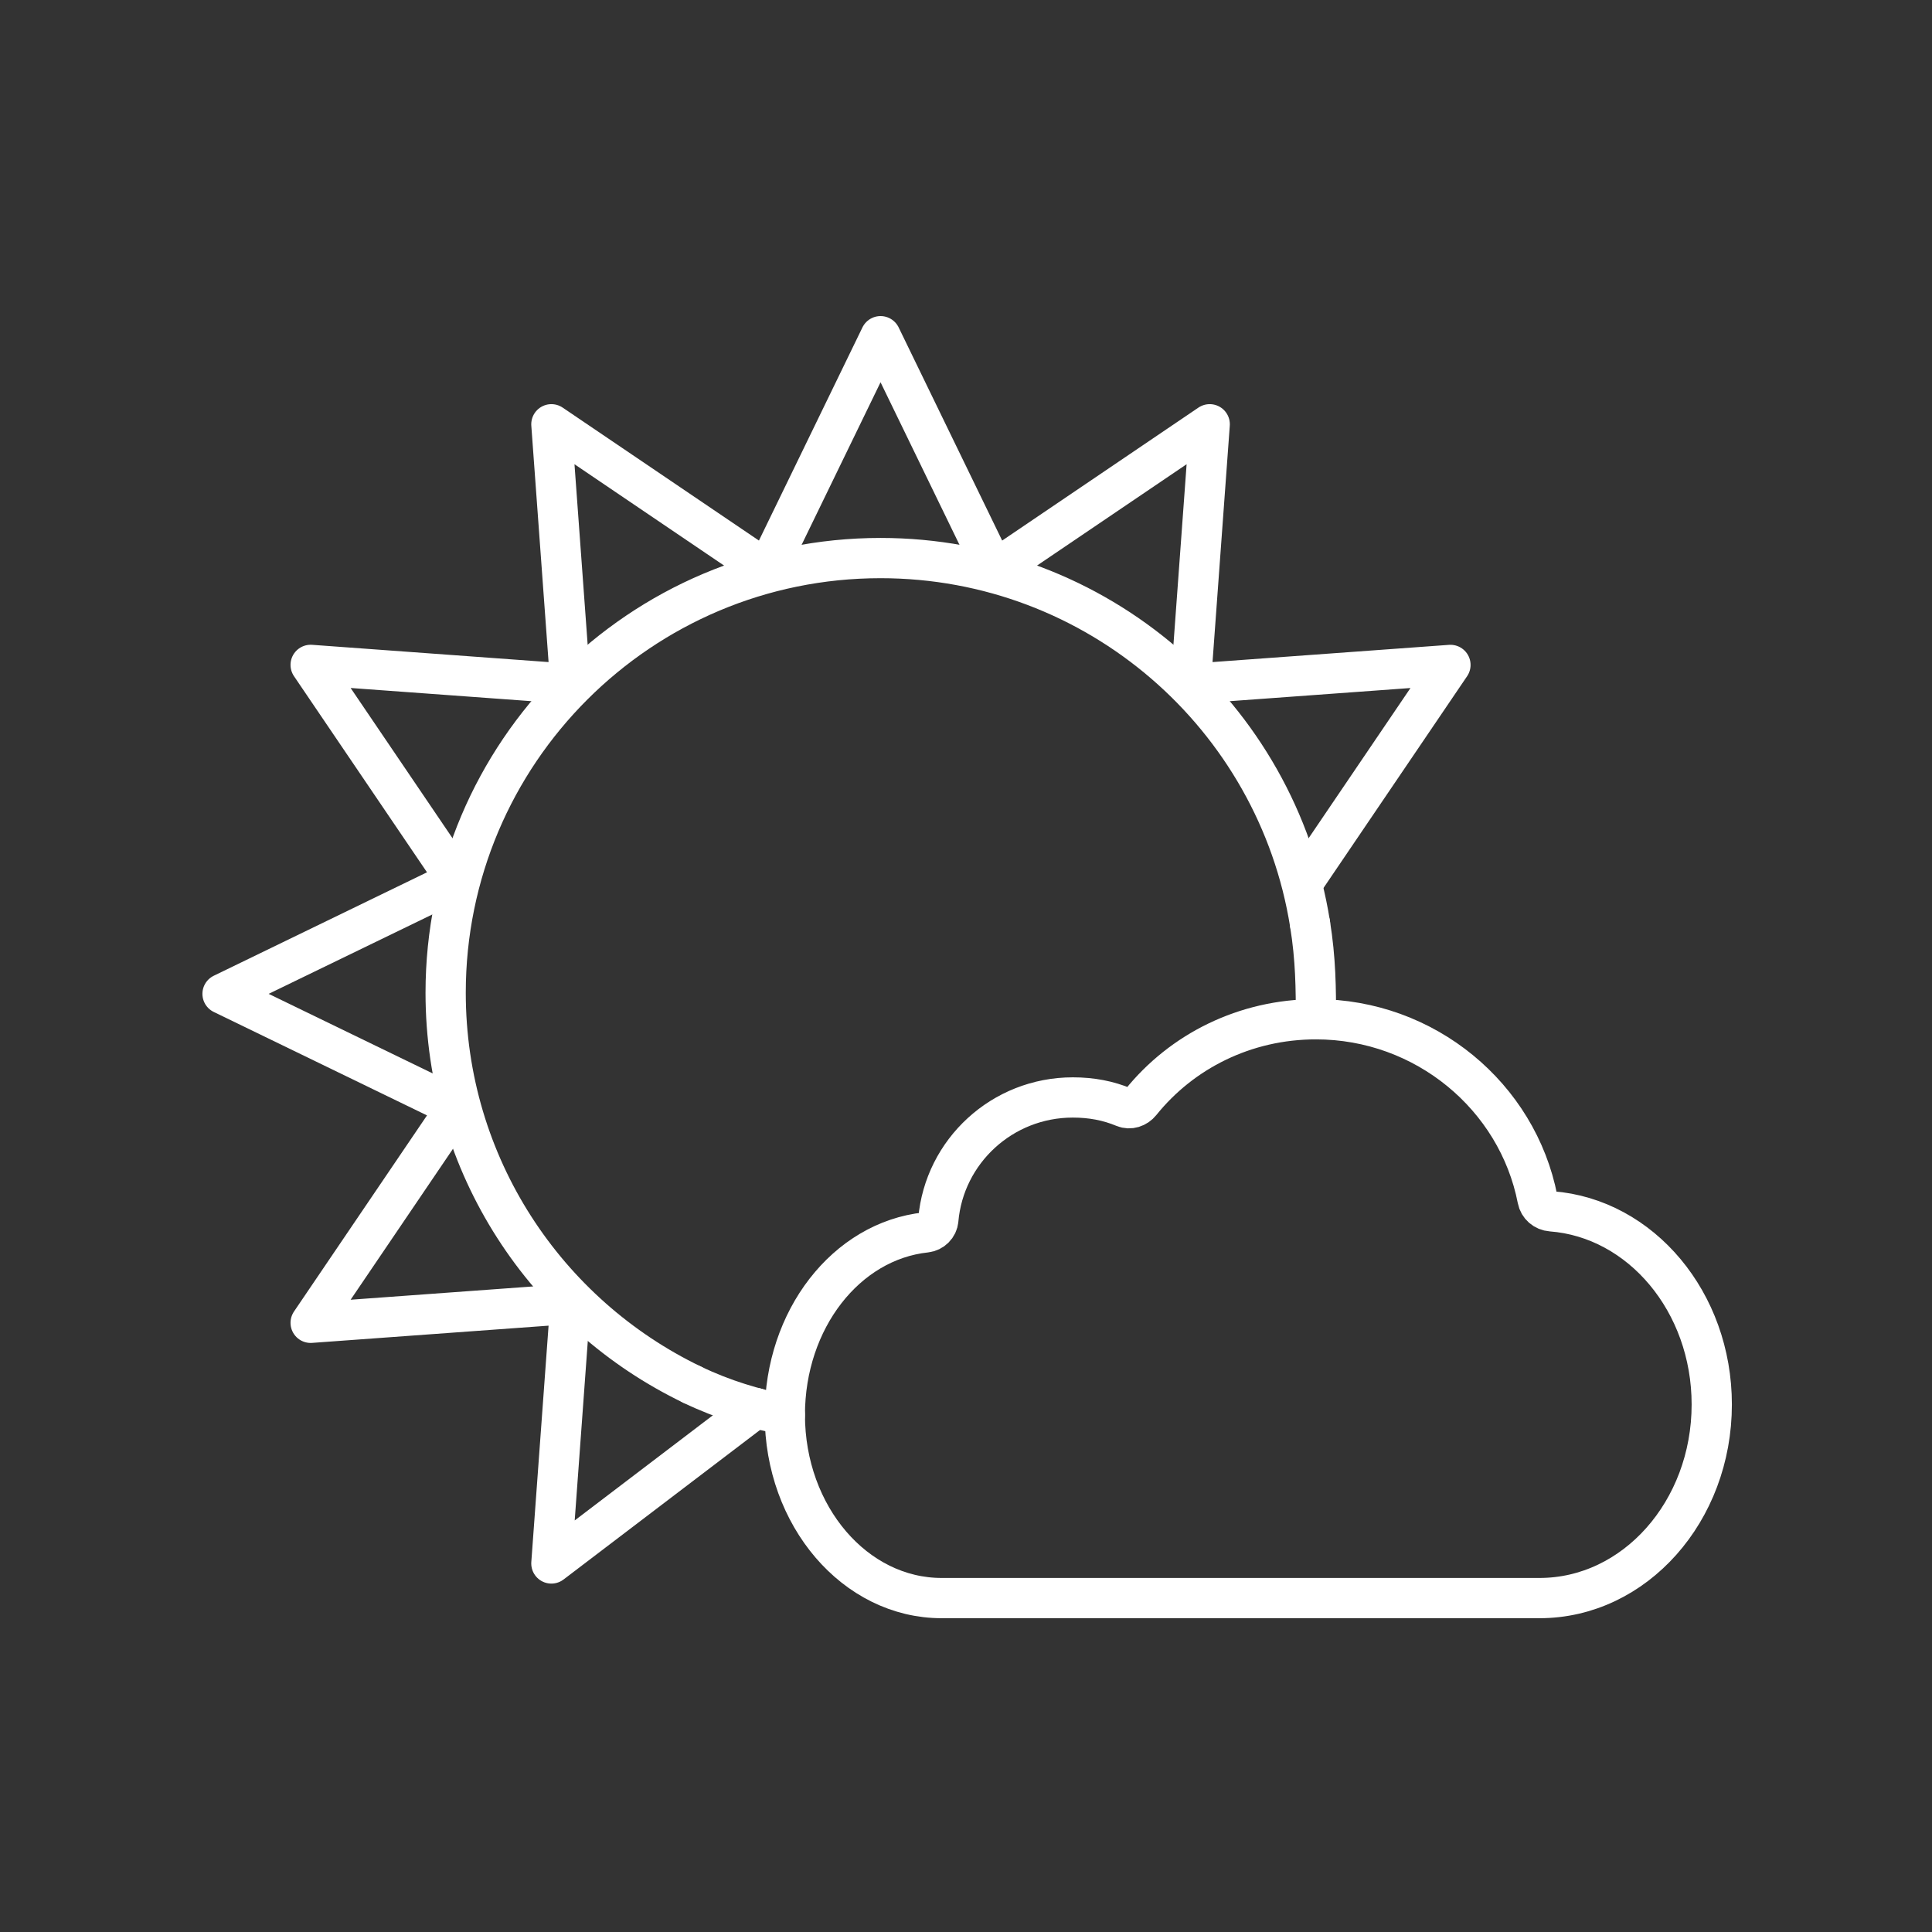 <?xml version="1.0" encoding="UTF-8" standalone="no"?>
<svg
   version="1.2"
   viewBox="0 0 48 48"
   id="svg3"
   xmlns="http://www.w3.org/2000/svg"
   xmlns:svg="http://www.w3.org/2000/svg">
  <rect x="0" y="0" width="48" height="48" fill="#333333" stroke="none"/>
  <defs
     id="defs1" />
  <path
     d="m 17.195,34.401 c -3.623,-1.744 -6.123,-5.448 -6.123,-9.736 0,-5.964 4.838,-10.8 10.805,-10.8 5.384,0 9.849,3.936 10.67,9.086"
     fill="none"
     stroke="#ffffff"
     stroke-linecap="round"
     stroke-linejoin="round"
     stroke-width="1"
     id="path1"
     style="stroke-width:1;stroke-dasharray:none" />
  <path
     d="m 23.312,30.307 c -0.014,0.163 -0.146,0.294 -0.31,0.312 -1.98,0.212 -3.503,2.161 -3.503,4.533 0,2.514 1.744,4.552 3.896,4.552 h 14.853 c 2.364,0 4.28,-2.154 4.28,-4.81 0,-2.546 -1.76,-4.63 -3.987,-4.799 -0.17,-0.013 -0.309,-0.132 -0.341,-0.299 -0.498,-2.554 -2.793,-4.473 -5.506,-4.473 -1.764,0 -3.335,0.798 -4.355,2.067 -0.1,0.124 -0.267,0.181 -0.414,0.119 C 27.532,27.345 27.117,27.266 26.653,27.266 c -1.753,1.18e-4 -3.192,1.337 -3.341,3.042 v 0"
     fill="none"
     stroke="#ffffff"
     stroke-linecap="round"
     stroke-linejoin="round"
     stroke-width="1"
     id="path2"
     style="stroke-width:1;stroke-dasharray:none" />
  <path
     d="m 18.774,34.982 -5.075,3.862 0.471,-6.449 -6.452,0.47 3.629,-5.351 -5.818,-2.822 5.818,-2.822 -3.629,-5.351 6.452,0.471 -0.471,-6.449 5.354,3.627 2.824,-5.815 2.824,5.815 5.354,-3.627 -0.471,6.449 6.452,-0.47 -3.629,5.351"
     fill="none"
     stroke="#ffffff"
     stroke-linecap="round"
     stroke-linejoin="round"
     stroke-width="1"
     id="path3"
     style="stroke-width:1;stroke-dasharray:none" />
  <path
     style="fill:none;stroke:#ffffff;stroke-width:1;stroke-linecap:round;stroke-linejoin:round;stroke-dashoffset:0.5;stroke-dasharray:none"
     d="m 32.547,22.951 c 0.142,0.871 0.149,1.626 0.146,2.372"
     id="path4" />
  <path
     style="fill:none;stroke:#ffffff;stroke-width:1;stroke-linecap:round;stroke-linejoin:round;stroke-dashoffset:0.5;stroke-dasharray:none"
     d="m 17.195,34.401 c 0.785,0.378 1.549,0.598 2.304,0.752"
     id="path5" />
</svg>
